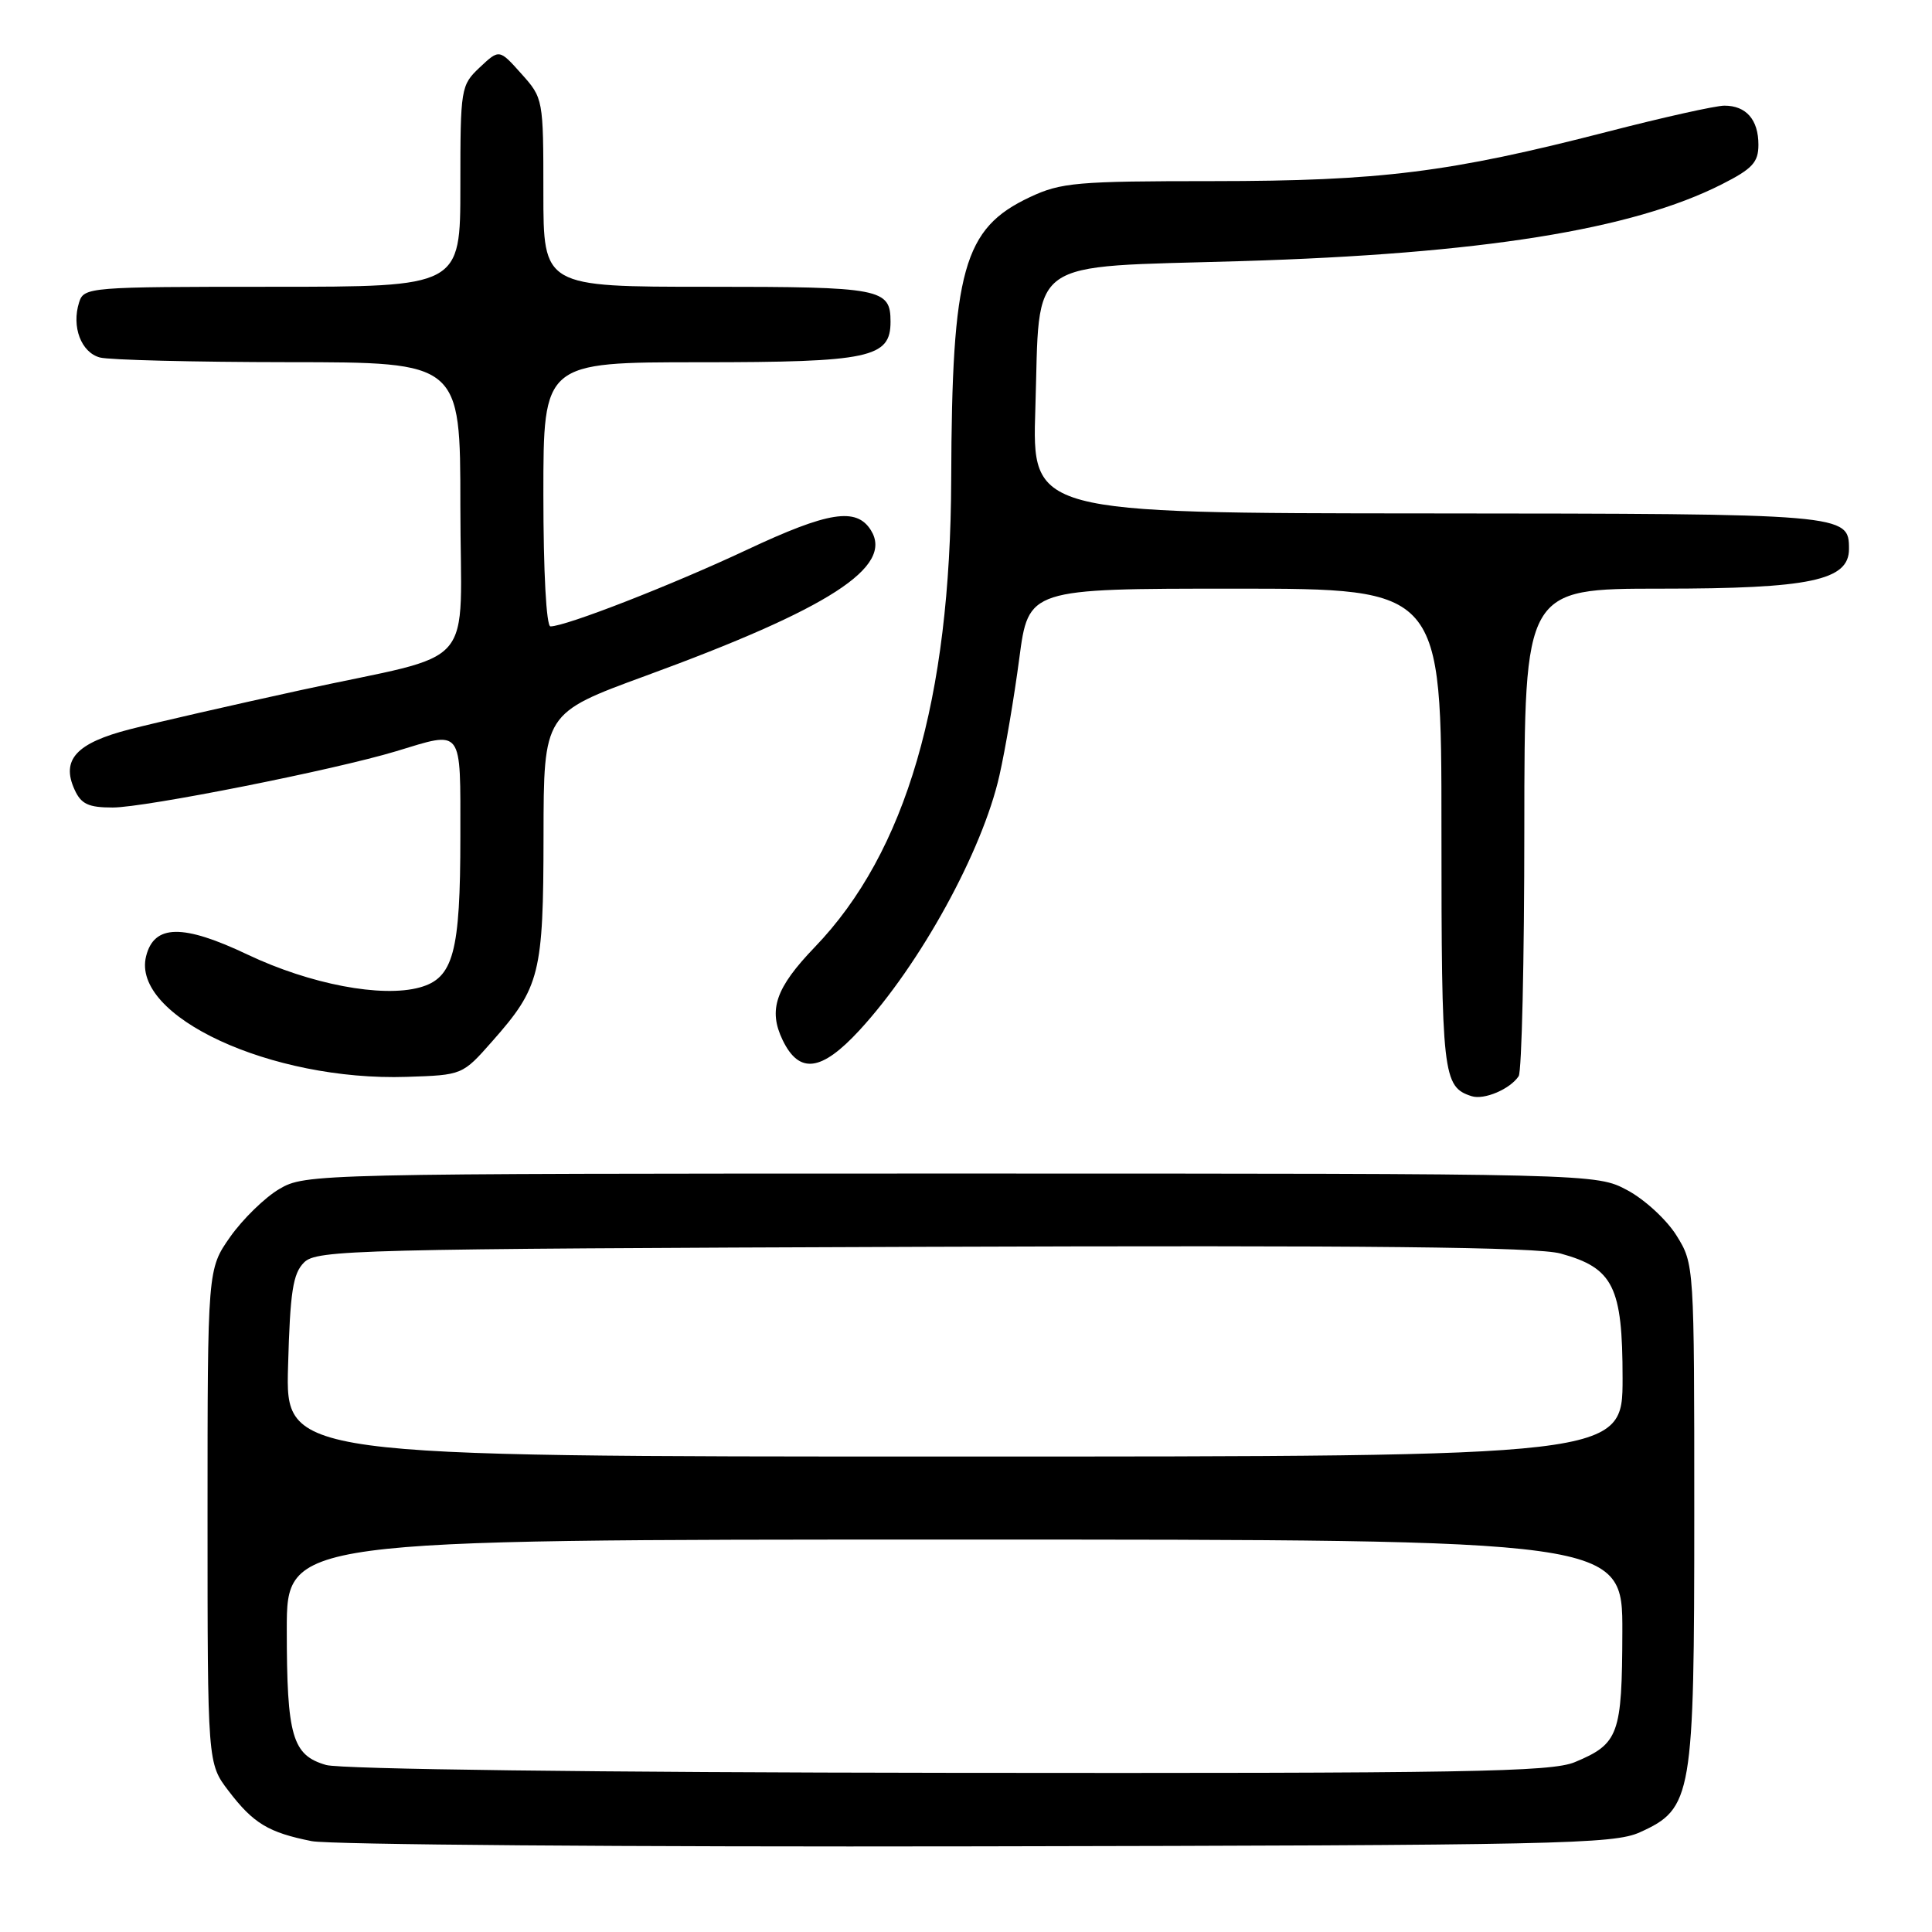 <?xml version="1.0" encoding="UTF-8" standalone="no"?>
<!DOCTYPE svg PUBLIC "-//W3C//DTD SVG 1.1//EN" "http://www.w3.org/Graphics/SVG/1.1/DTD/svg11.dtd" >
<svg xmlns="http://www.w3.org/2000/svg" xmlns:xlink="http://www.w3.org/1999/xlink" version="1.1" viewBox="0 0 256 256">
 <g >
 <path fill="currentColor"
d=" M 217.29 242.79 C 224.25 239.64 224.50 238.14 224.50 200.50 C 224.50 167.60 224.49 167.49 222.15 163.72 C 220.86 161.64 217.93 158.94 215.65 157.72 C 211.50 155.50 211.50 155.50 126.00 155.50 C 41.63 155.50 40.45 155.53 37.01 157.55 C 35.10 158.67 32.17 161.53 30.51 163.88 C 27.50 168.17 27.50 168.17 27.50 200.92 C 27.50 233.66 27.50 233.66 30.29 237.31 C 33.56 241.60 35.57 242.82 41.30 243.96 C 43.61 244.43 83.30 244.74 129.50 244.65 C 206.49 244.51 213.82 244.36 217.29 242.79 Z  M 201.23 142.60 C 201.64 142.00 201.98 127.21 201.98 109.75 C 202.00 78.00 202.00 78.00 220.10 78.00 C 239.85 78.00 245.00 76.91 245.00 72.75 C 245.00 68.09 244.74 68.07 189.12 68.03 C 136.74 68.00 136.74 68.00 137.19 54.11 C 137.83 33.84 135.56 35.47 164.48 34.60 C 196.25 33.64 216.28 30.44 228.15 24.42 C 232.20 22.37 233.00 21.51 233.00 19.18 C 233.00 15.86 231.38 14.00 228.49 14.00 C 227.33 14.00 220.33 15.56 212.94 17.47 C 192.05 22.85 182.94 23.99 160.74 24.00 C 142.70 24.00 140.59 24.18 136.47 26.12 C 127.64 30.27 126.13 35.68 126.04 63.50 C 125.95 92.72 120.06 112.93 107.96 125.50 C 102.76 130.91 101.77 133.81 103.71 137.83 C 105.91 142.36 108.83 141.99 113.87 136.53 C 121.93 127.79 130.18 112.77 132.43 102.75 C 133.21 99.31 134.39 92.34 135.06 87.25 C 136.28 78.00 136.28 78.00 163.64 78.00 C 191.00 78.00 191.00 78.00 191.00 109.81 C 191.00 142.51 191.17 144.02 195.00 145.25 C 196.65 145.78 200.09 144.32 201.23 142.60 Z  M 65.23 137.97 C 71.56 130.81 72.00 129.04 72.02 110.78 C 72.04 94.50 72.04 94.50 85.55 89.55 C 109.91 80.63 118.44 75.12 115.40 70.26 C 113.48 67.19 109.77 67.78 98.99 72.84 C 89.03 77.52 74.97 83.00 72.94 83.00 C 72.39 83.00 72.00 75.76 72.00 65.50 C 72.00 48.00 72.00 48.00 92.78 48.00 C 115.24 48.00 118.00 47.41 118.00 42.64 C 118.00 38.23 116.82 38.00 93.80 38.00 C 72.00 38.00 72.00 38.00 72.00 25.52 C 72.00 13.13 71.98 13.00 69.08 9.77 C 66.16 6.50 66.16 6.50 63.58 8.92 C 61.06 11.30 61.00 11.64 61.00 24.67 C 61.00 38.00 61.00 38.00 36.07 38.00 C 11.72 38.00 11.12 38.05 10.48 40.07 C 9.46 43.29 10.75 46.70 13.24 47.37 C 14.48 47.70 25.74 47.98 38.25 47.99 C 61.00 48.00 61.00 48.00 61.00 67.02 C 61.00 89.43 63.77 86.23 39.83 91.45 C 30.85 93.41 20.67 95.74 17.22 96.63 C 10.11 98.45 8.07 100.67 9.88 104.63 C 10.75 106.55 11.72 107.00 14.93 107.00 C 19.23 107.00 44.35 102.01 52.50 99.54 C 61.42 96.83 61.00 96.28 61.00 110.85 C 61.00 126.21 60.08 129.61 55.62 130.84 C 50.58 132.23 41.09 130.42 32.81 126.49 C 24.23 122.41 20.42 122.47 19.36 126.70 C 17.36 134.67 35.95 143.28 53.89 142.69 C 61.28 142.45 61.28 142.45 65.23 137.97 Z  M 43.21 233.87 C 38.73 232.58 38.00 230.08 38.00 215.93 C 38.00 204.00 38.00 204.00 126.50 204.00 C 215.00 204.00 215.00 204.00 214.97 216.25 C 214.93 229.86 214.50 231.06 208.68 233.49 C 205.55 234.80 194.38 234.99 125.78 234.91 C 79.06 234.86 45.15 234.43 43.21 233.87 Z  M 38.17 181.03 C 38.44 171.17 38.81 168.75 40.29 167.28 C 41.96 165.61 46.88 165.48 122.29 165.21 C 181.56 165.00 203.62 165.23 206.79 166.10 C 213.78 168.02 215.00 170.49 215.00 182.63 C 215.00 193.00 215.00 193.00 126.42 193.00 C 37.83 193.00 37.83 193.00 38.17 181.03 Z "/>
</g>
</svg>